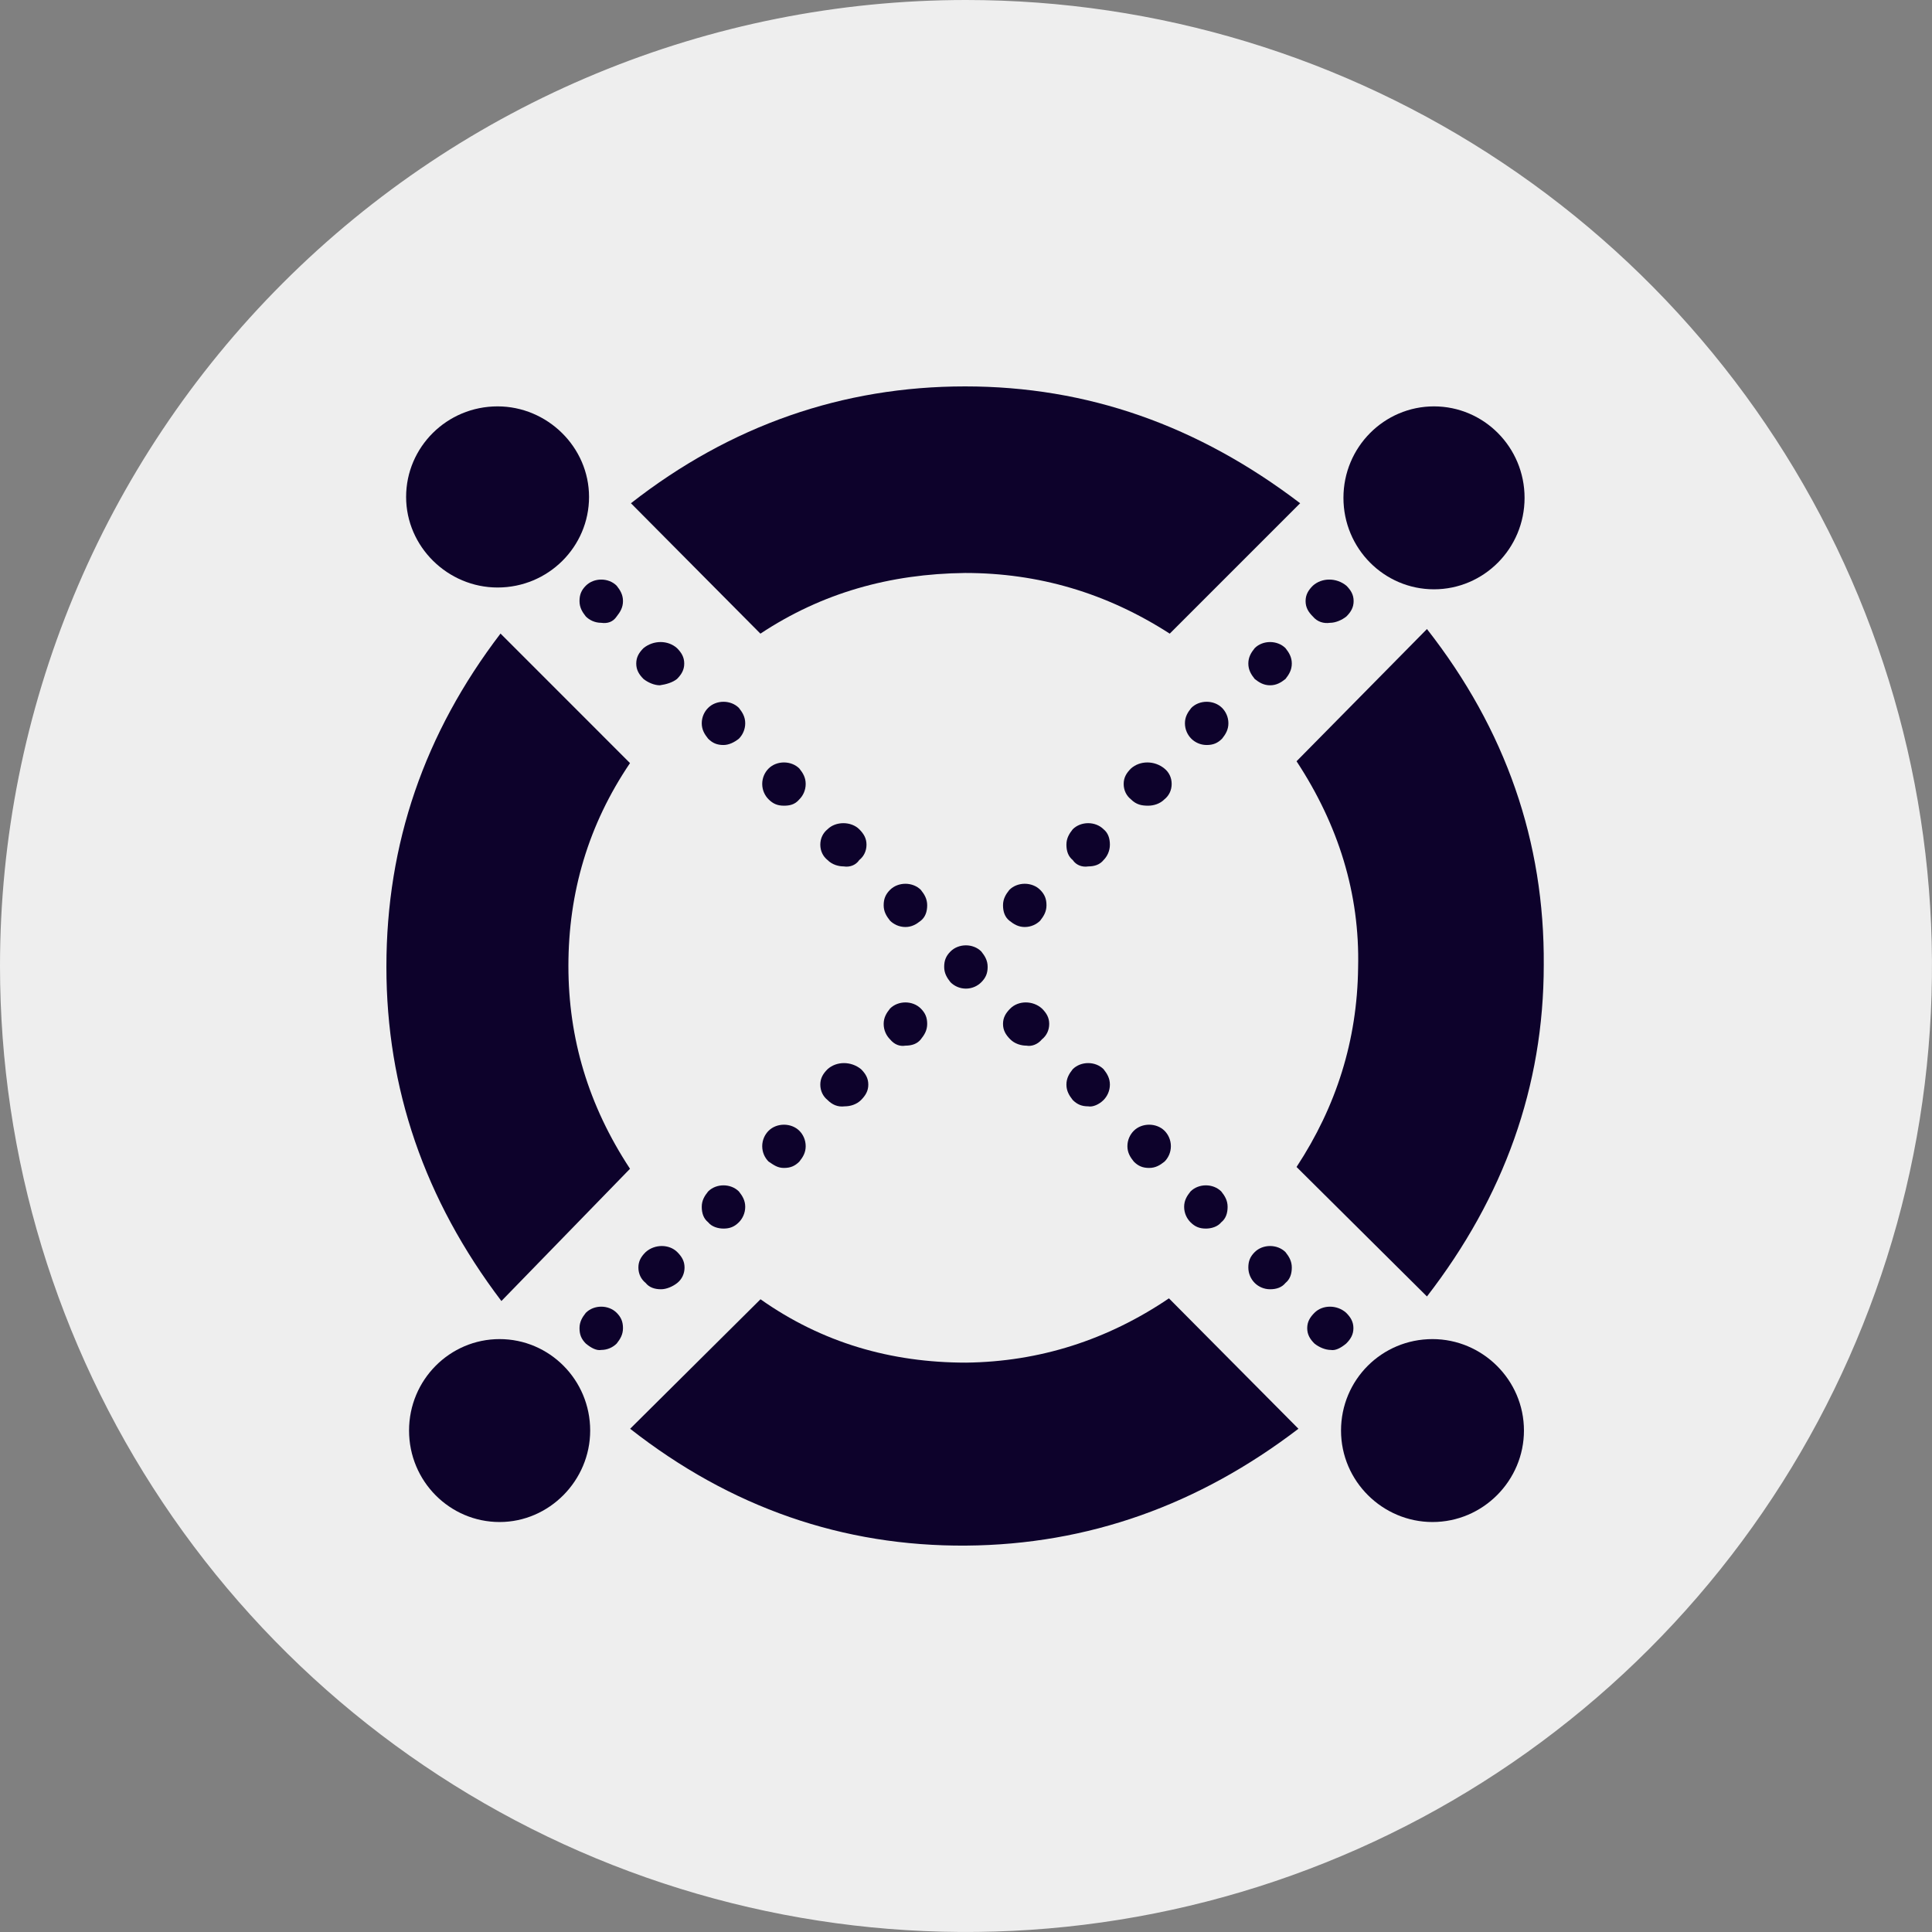 <svg width="44" height="44" viewBox="0 0 44 44" fill="none" xmlns="http://www.w3.org/2000/svg">
<rect x="0" y="0" width="44" height="44" fill="#808080" stroke="none"/>
<g clip-path="url(#clip0_8658_11930)">
<path fill-rule="evenodd" clip-rule="evenodd" d="M22 0C26.351 0 30.605 1.29 34.222 3.708C37.84 6.125 40.66 9.561 42.325 13.581C43.99 17.601 44.426 22.024 43.577 26.292C42.728 30.56 40.633 34.48 37.556 37.556C34.48 40.633 30.56 42.728 26.292 43.577C22.024 44.426 17.601 43.99 13.581 42.325C9.561 40.66 6.125 37.84 3.708 34.222C1.29 30.605 0 26.351 0 22C0 16.165 2.318 10.569 6.444 6.444C10.569 2.318 16.165 0 22 0V0Z" fill="#EEEEEE"/>
<path fill-rule="evenodd" clip-rule="evenodd" d="M29.899 14.04C29.796 13.937 29.734 13.834 29.734 13.689C29.734 13.545 29.796 13.442 29.899 13.339C30.106 13.153 30.436 13.153 30.663 13.339C30.766 13.442 30.828 13.545 30.828 13.689C30.828 13.834 30.766 13.937 30.663 14.04C30.559 14.123 30.415 14.184 30.291 14.184C30.147 14.205 30.003 14.164 29.899 14.04Z" fill="#0D022B"/>
<path fill-rule="evenodd" clip-rule="evenodd" d="M28.575 15.463C28.492 15.359 28.43 15.256 28.43 15.112C28.43 14.967 28.492 14.864 28.575 14.761C28.76 14.576 29.09 14.576 29.276 14.761C29.358 14.864 29.42 14.967 29.42 15.112C29.42 15.256 29.358 15.359 29.276 15.463C29.173 15.545 29.07 15.607 28.925 15.607C28.781 15.607 28.678 15.545 28.575 15.463Z" fill="#0D022B"/>
<path fill-rule="evenodd" clip-rule="evenodd" d="M27.131 16.823C27.048 16.74 26.986 16.617 26.986 16.472C26.986 16.328 27.048 16.225 27.131 16.122C27.316 15.936 27.646 15.936 27.832 16.122C27.914 16.204 27.976 16.328 27.976 16.472C27.976 16.617 27.914 16.72 27.832 16.823C27.729 16.926 27.626 16.967 27.481 16.967C27.337 16.967 27.213 16.905 27.131 16.823Z" fill="#0D022B"/>
<path fill-rule="evenodd" clip-rule="evenodd" d="M25.756 18.204C25.653 18.122 25.591 17.998 25.591 17.854C25.591 17.709 25.653 17.606 25.756 17.503C25.962 17.318 26.293 17.318 26.519 17.503C26.622 17.586 26.684 17.709 26.684 17.854C26.684 17.998 26.622 18.122 26.519 18.204C26.416 18.308 26.272 18.349 26.148 18.349C26.004 18.349 25.88 18.328 25.756 18.204Z" fill="#0D022B"/>
<path fill-rule="evenodd" clip-rule="evenodd" d="M24.431 19.587C24.328 19.505 24.287 19.381 24.287 19.237C24.287 19.093 24.349 18.989 24.431 18.886C24.617 18.701 24.947 18.701 25.133 18.886C25.236 18.969 25.277 19.093 25.277 19.237C25.277 19.381 25.215 19.505 25.133 19.587C25.05 19.691 24.927 19.732 24.782 19.732C24.658 19.753 24.514 19.711 24.431 19.587Z" fill="#0D022B"/>
<path fill-rule="evenodd" clip-rule="evenodd" d="M22.843 20.617C22.843 20.473 22.905 20.369 22.988 20.266C23.173 20.081 23.503 20.081 23.689 20.266C23.792 20.369 23.833 20.473 23.833 20.617C23.833 20.761 23.771 20.864 23.689 20.968C23.606 21.05 23.483 21.112 23.338 21.112C23.194 21.112 23.091 21.05 22.988 20.968C22.884 20.885 22.843 20.761 22.843 20.617Z" fill="#0D022B"/>
<path fill-rule="evenodd" clip-rule="evenodd" d="M20.27 23.67C20.187 23.587 20.125 23.464 20.125 23.319C20.125 23.175 20.187 23.072 20.27 22.969C20.456 22.783 20.785 22.783 20.971 22.969C21.074 23.072 21.116 23.175 21.116 23.319C21.116 23.464 21.054 23.567 20.971 23.67C20.889 23.773 20.765 23.814 20.62 23.814C20.497 23.835 20.373 23.794 20.27 23.67Z" fill="#0D022B"/>
<path fill-rule="evenodd" clip-rule="evenodd" d="M18.847 25.052C18.744 24.969 18.682 24.845 18.682 24.701C18.682 24.557 18.744 24.453 18.847 24.35C19.053 24.165 19.383 24.165 19.61 24.35C19.713 24.453 19.775 24.557 19.775 24.701C19.775 24.845 19.713 24.948 19.61 25.052C19.507 25.155 19.363 25.196 19.239 25.196C19.074 25.217 18.95 25.155 18.847 25.052Z" fill="#0D022B"/>
<path fill-rule="evenodd" clip-rule="evenodd" d="M17.504 26.454C17.421 26.372 17.359 26.248 17.359 26.104C17.359 25.959 17.421 25.836 17.504 25.753C17.689 25.568 18.019 25.568 18.205 25.753C18.288 25.836 18.349 25.959 18.349 26.104C18.349 26.248 18.288 26.351 18.205 26.454C18.102 26.558 17.999 26.599 17.854 26.599C17.71 26.599 17.628 26.537 17.504 26.454Z" fill="#0D022B"/>
<path fill-rule="evenodd" clip-rule="evenodd" d="M16.127 27.836C16.024 27.753 15.982 27.63 15.982 27.485C15.982 27.341 16.044 27.238 16.127 27.135C16.312 26.949 16.642 26.949 16.828 27.135C16.91 27.238 16.972 27.341 16.972 27.485C16.972 27.63 16.91 27.753 16.828 27.836C16.725 27.939 16.622 27.98 16.477 27.98C16.354 27.98 16.209 27.939 16.127 27.836Z" fill="#0D022B"/>
<path fill-rule="evenodd" clip-rule="evenodd" d="M14.704 29.218C14.6 29.135 14.539 29.011 14.539 28.867C14.539 28.723 14.6 28.619 14.704 28.516C14.91 28.331 15.24 28.331 15.425 28.516C15.528 28.619 15.59 28.723 15.59 28.867C15.59 29.011 15.528 29.135 15.425 29.218C15.322 29.3 15.178 29.362 15.054 29.362C14.91 29.362 14.786 29.321 14.704 29.218Z" fill="#0D022B"/>
<path fill-rule="evenodd" clip-rule="evenodd" d="M13.342 30.599C13.239 30.496 13.198 30.393 13.198 30.248C13.198 30.104 13.26 30.001 13.342 29.898C13.528 29.712 13.858 29.712 14.044 29.898C14.147 30.001 14.188 30.104 14.188 30.248C14.188 30.393 14.126 30.496 14.044 30.599C13.961 30.682 13.837 30.744 13.693 30.744C13.59 30.764 13.466 30.702 13.342 30.599Z" fill="#0D022B"/>
<path fill-rule="evenodd" clip-rule="evenodd" d="M14.044 14.04C14.126 13.937 14.188 13.834 14.188 13.689C14.188 13.545 14.126 13.442 14.044 13.339C13.858 13.153 13.528 13.153 13.342 13.339C13.239 13.442 13.198 13.545 13.198 13.689C13.198 13.834 13.26 13.937 13.342 14.04C13.425 14.123 13.549 14.184 13.693 14.184C13.837 14.205 13.961 14.164 14.044 14.04Z" fill="#0D022B"/>
<path fill-rule="evenodd" clip-rule="evenodd" d="M15.418 15.463C15.521 15.359 15.583 15.256 15.583 15.112C15.583 14.967 15.521 14.864 15.418 14.761C15.212 14.576 14.882 14.576 14.655 14.761C14.552 14.864 14.49 14.967 14.49 15.112C14.49 15.256 14.552 15.359 14.655 15.463C14.758 15.545 14.903 15.607 15.027 15.607C15.171 15.586 15.315 15.545 15.418 15.463Z" fill="#0D022B"/>
<path fill-rule="evenodd" clip-rule="evenodd" d="M16.828 16.823C16.91 16.74 16.972 16.617 16.972 16.472C16.972 16.328 16.91 16.225 16.828 16.122C16.642 15.936 16.312 15.936 16.127 16.122C16.044 16.204 15.982 16.328 15.982 16.472C15.982 16.617 16.044 16.72 16.127 16.823C16.23 16.926 16.333 16.967 16.477 16.967C16.601 16.967 16.725 16.905 16.828 16.823Z" fill="#0D022B"/>
<path fill-rule="evenodd" clip-rule="evenodd" d="M18.205 18.204C18.288 18.122 18.349 17.998 18.349 17.854C18.349 17.709 18.288 17.606 18.205 17.503C18.019 17.318 17.689 17.318 17.504 17.503C17.421 17.586 17.359 17.709 17.359 17.854C17.359 17.998 17.421 18.122 17.504 18.204C17.607 18.308 17.71 18.349 17.854 18.349C17.978 18.349 18.102 18.328 18.205 18.204Z" fill="#0D022B"/>
<path fill-rule="evenodd" clip-rule="evenodd" d="M19.569 19.587C19.672 19.505 19.734 19.381 19.734 19.237C19.734 19.093 19.672 18.989 19.569 18.886C19.383 18.701 19.032 18.701 18.847 18.886C18.744 18.969 18.682 19.093 18.682 19.237C18.682 19.381 18.744 19.505 18.847 19.587C18.95 19.691 19.094 19.732 19.218 19.732C19.342 19.753 19.486 19.711 19.569 19.587Z" fill="#0D022B"/>
<path fill-rule="evenodd" clip-rule="evenodd" d="M21.116 20.617C21.116 20.473 21.054 20.369 20.971 20.266C20.785 20.081 20.456 20.081 20.27 20.266C20.167 20.369 20.125 20.473 20.125 20.617C20.125 20.761 20.187 20.864 20.27 20.968C20.352 21.05 20.476 21.112 20.62 21.112C20.765 21.112 20.868 21.05 20.971 20.968C21.074 20.885 21.116 20.761 21.116 20.617Z" fill="#0D022B"/>
<path fill-rule="evenodd" clip-rule="evenodd" d="M22.348 22.37C22.451 22.267 22.493 22.164 22.493 22.02C22.493 21.875 22.431 21.772 22.348 21.669C22.163 21.483 21.833 21.483 21.647 21.669C21.544 21.772 21.503 21.875 21.503 22.02C21.503 22.164 21.565 22.267 21.647 22.37C21.73 22.453 21.853 22.515 21.998 22.515C22.142 22.515 22.266 22.453 22.348 22.37Z" fill="#0D022B"/>
<path fill-rule="evenodd" clip-rule="evenodd" d="M23.73 23.67C23.833 23.587 23.895 23.464 23.895 23.319C23.895 23.175 23.833 23.072 23.73 22.969C23.524 22.783 23.194 22.783 23.008 22.969C22.905 23.072 22.843 23.175 22.843 23.319C22.843 23.464 22.905 23.567 23.008 23.67C23.111 23.773 23.256 23.814 23.38 23.814C23.483 23.835 23.627 23.794 23.73 23.67Z" fill="#0D022B"/>
<path fill-rule="evenodd" clip-rule="evenodd" d="M25.133 25.052C25.215 24.969 25.277 24.845 25.277 24.701C25.277 24.557 25.215 24.453 25.133 24.35C24.947 24.165 24.617 24.165 24.431 24.35C24.349 24.453 24.287 24.557 24.287 24.701C24.287 24.845 24.349 24.948 24.431 25.052C24.535 25.155 24.638 25.196 24.782 25.196C24.885 25.217 25.03 25.155 25.133 25.052Z" fill="#0D022B"/>
<path fill-rule="evenodd" clip-rule="evenodd" d="M26.522 26.454C26.604 26.372 26.666 26.248 26.666 26.104C26.666 25.959 26.604 25.836 26.522 25.753C26.336 25.568 26.006 25.568 25.821 25.753C25.738 25.836 25.676 25.959 25.676 26.104C25.676 26.248 25.738 26.351 25.821 26.454C25.924 26.558 26.027 26.599 26.171 26.599C26.316 26.599 26.419 26.537 26.522 26.454Z" fill="#0D022B"/>
<path fill-rule="evenodd" clip-rule="evenodd" d="M27.814 27.836C27.917 27.753 27.958 27.63 27.958 27.485C27.958 27.341 27.896 27.238 27.814 27.135C27.628 26.949 27.298 26.949 27.113 27.135C27.03 27.238 26.968 27.341 26.968 27.485C26.968 27.63 27.03 27.753 27.113 27.836C27.216 27.939 27.319 27.98 27.463 27.98C27.587 27.98 27.731 27.939 27.814 27.836Z" fill="#0D022B"/>
<path fill-rule="evenodd" clip-rule="evenodd" d="M29.276 29.218C29.379 29.135 29.42 29.011 29.42 28.867C29.42 28.723 29.358 28.619 29.276 28.516C29.09 28.331 28.76 28.331 28.575 28.516C28.471 28.619 28.43 28.723 28.43 28.867C28.43 29.011 28.492 29.135 28.575 29.218C28.657 29.3 28.781 29.362 28.925 29.362C29.07 29.362 29.193 29.321 29.276 29.218Z" fill="#0D022B"/>
<path fill-rule="evenodd" clip-rule="evenodd" d="M30.658 30.599C30.761 30.496 30.823 30.393 30.823 30.248C30.823 30.104 30.761 30.001 30.658 29.898C30.451 29.712 30.121 29.712 29.936 29.898C29.833 30.001 29.771 30.104 29.771 30.248C29.771 30.393 29.833 30.496 29.936 30.599C30.039 30.682 30.183 30.744 30.307 30.744C30.41 30.764 30.534 30.702 30.658 30.599Z" fill="#0D022B"/>
<path fill-rule="evenodd" clip-rule="evenodd" d="M17.318 14.431C18.721 13.502 20.267 13.069 21.979 13.049C23.65 13.049 25.197 13.502 26.64 14.431L29.61 11.461C27.28 9.687 24.764 8.8 21.979 8.8C19.195 8.8 16.638 9.687 14.369 11.461L17.318 14.431Z" fill="#0D022B"/>
<path fill-rule="evenodd" clip-rule="evenodd" d="M14.348 26.618C13.399 25.175 12.945 23.648 12.945 21.998C12.945 20.328 13.399 18.781 14.348 17.379L11.399 14.429C9.666 16.698 8.8 19.214 8.8 22.019C8.8 24.783 9.666 27.32 11.419 29.63L14.348 26.618Z" fill="#0D022B"/>
<path fill-rule="evenodd" clip-rule="evenodd" d="M26.622 29.569C25.22 30.518 23.673 31.013 22.002 31.033C20.29 31.033 18.723 30.58 17.32 29.59L14.351 32.539C16.64 34.333 19.197 35.22 22.002 35.2C24.786 35.179 27.303 34.271 29.571 32.539L26.622 29.569Z" fill="#0D022B"/>
<path fill-rule="evenodd" clip-rule="evenodd" d="M29.528 17.337C30.477 18.781 30.972 20.349 30.93 22.04C30.91 23.69 30.436 25.195 29.528 26.577L32.498 29.526C34.251 27.258 35.158 24.741 35.158 21.978C35.179 19.173 34.292 16.616 32.498 14.326L29.528 17.337Z" fill="#0D022B"/>
<path fill-rule="evenodd" clip-rule="evenodd" d="M32.624 30.497C33.759 30.497 34.707 31.425 34.707 32.58C34.707 33.715 33.779 34.663 32.624 34.663C31.49 34.663 30.541 33.735 30.541 32.58C30.541 31.425 31.469 30.497 32.624 30.497Z" fill="#0D022B"/>
<path fill-rule="evenodd" clip-rule="evenodd" d="M11.378 30.497C12.512 30.497 13.441 31.425 13.441 32.58C13.441 33.715 12.512 34.663 11.378 34.663C10.244 34.663 9.316 33.735 9.316 32.58C9.316 31.425 10.244 30.497 11.378 30.497Z" fill="#0D022B"/>
<path fill-rule="evenodd" clip-rule="evenodd" d="M32.658 9.255C33.792 9.255 34.721 10.183 34.721 11.338C34.721 12.493 33.792 13.421 32.658 13.421C31.524 13.421 30.596 12.493 30.596 11.338C30.596 10.183 31.524 9.255 32.658 9.255Z" fill="#0D022B"/>
<path fill-rule="evenodd" clip-rule="evenodd" d="M11.332 9.255C12.466 9.255 13.415 10.183 13.415 11.317C13.415 12.452 12.487 13.38 11.332 13.38C10.198 13.38 9.249 12.452 9.249 11.317C9.249 10.183 10.177 9.255 11.332 9.255Z" fill="#0D022B"/>
</g>
<defs>
<clipPath id="clip0_8658_11930">
<rect width="44" height="44" fill="white"/>
</clipPath>
</defs>
</svg>
